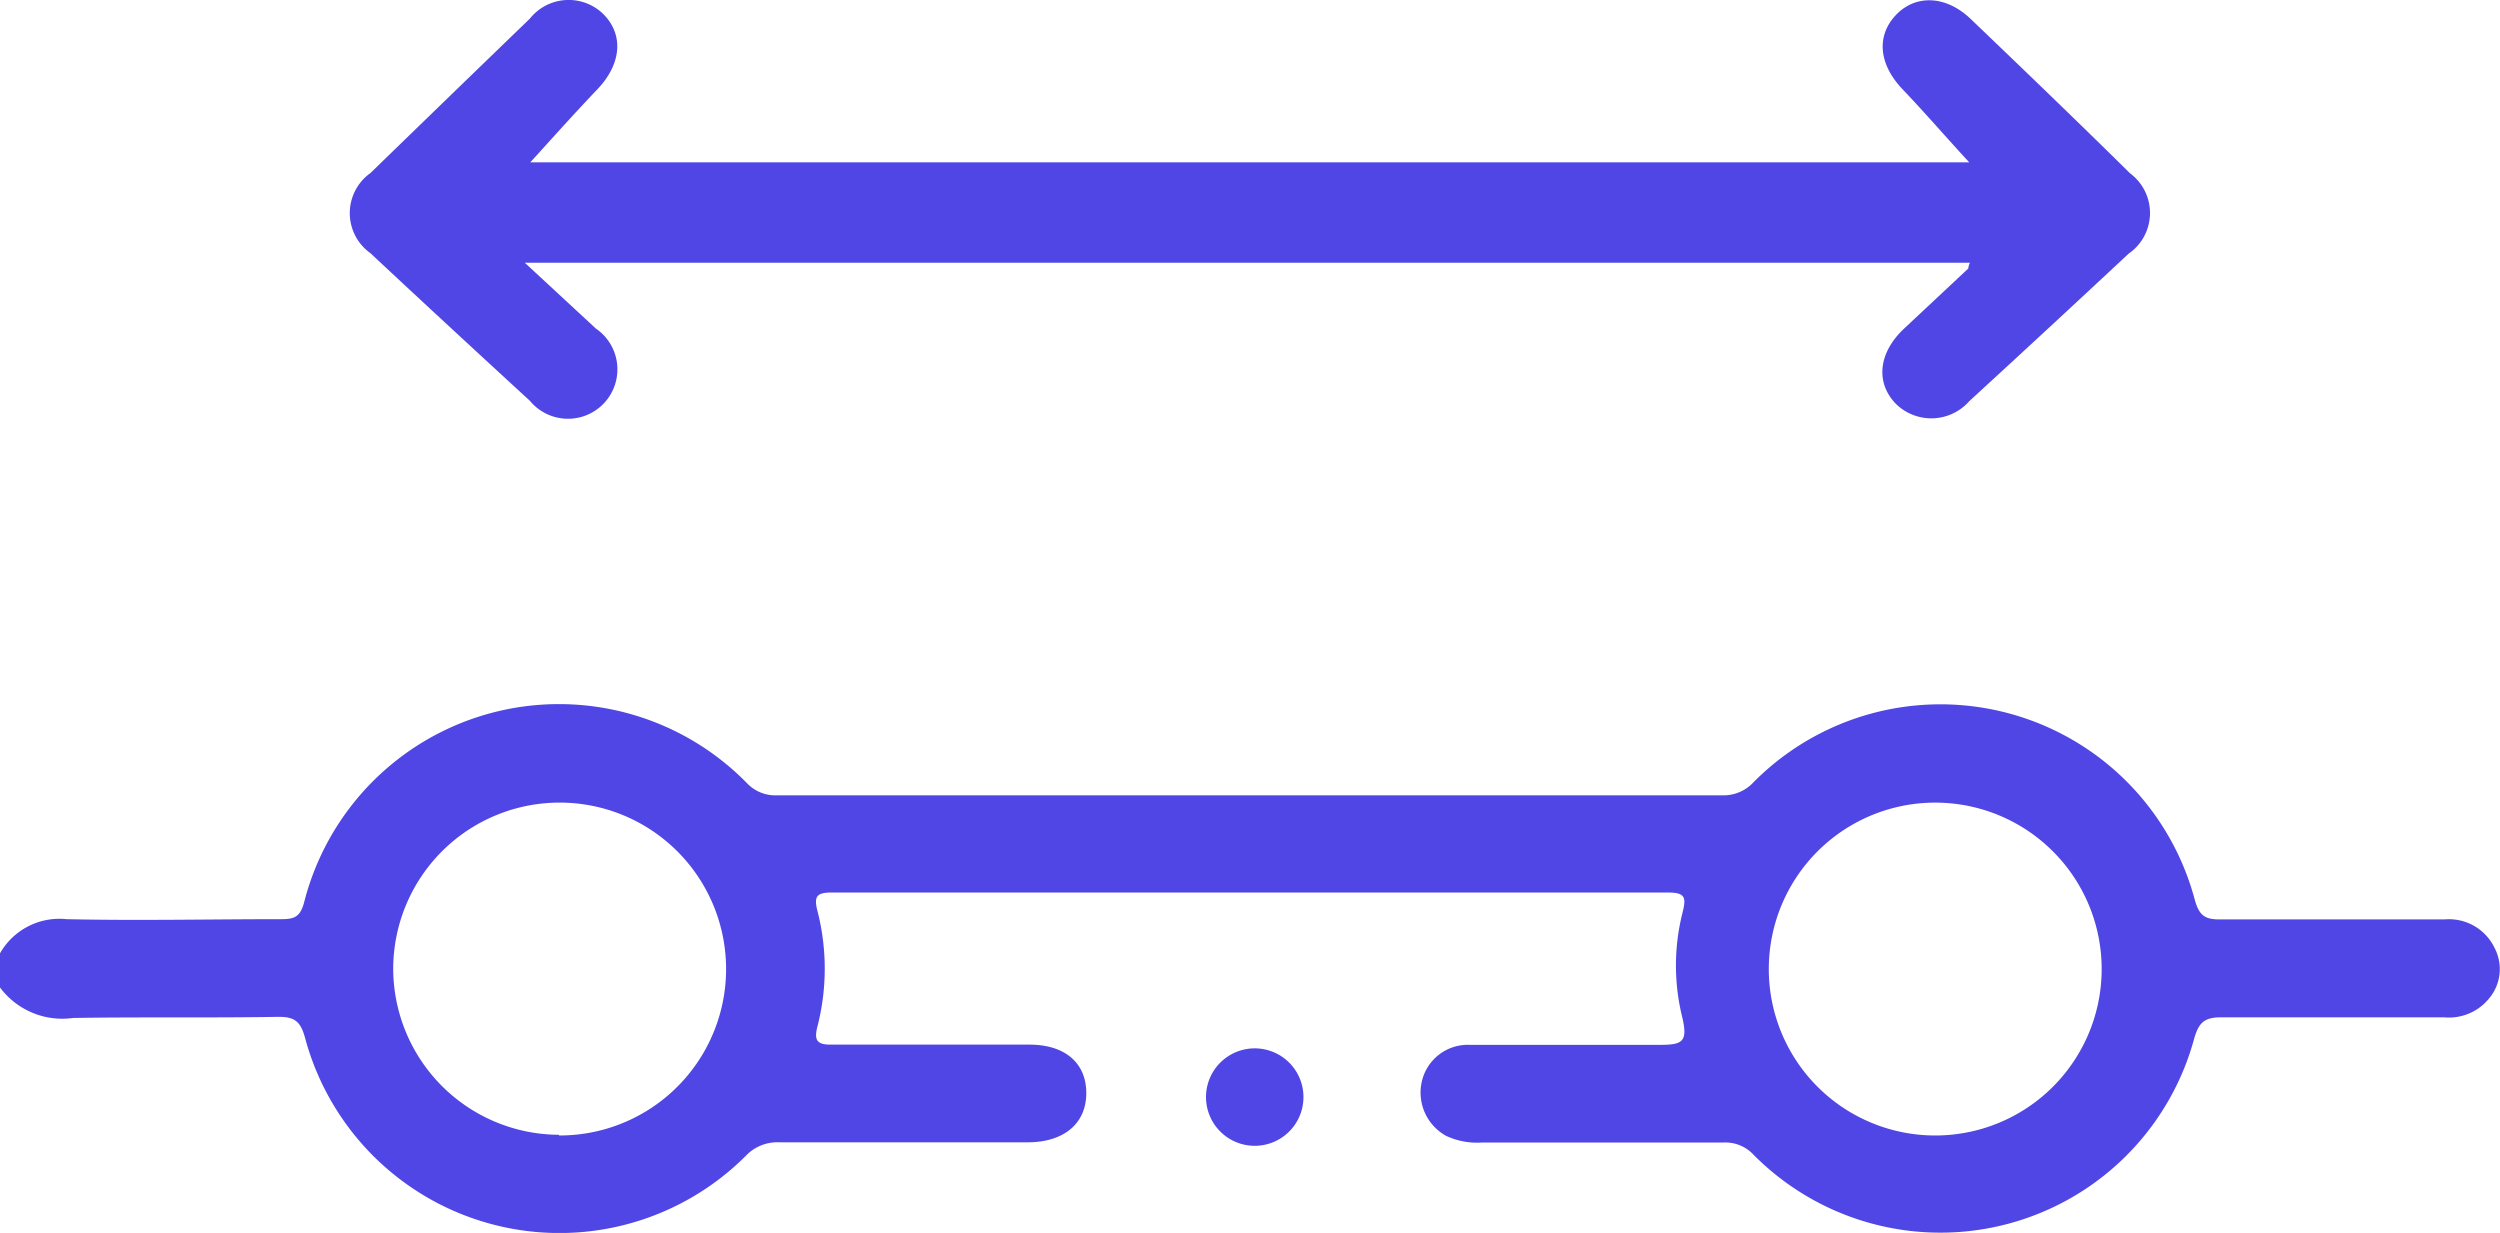 <svg xmlns="http://www.w3.org/2000/svg" viewBox="0 0 109.8 54.15"><defs><style>.cls-1{fill:#4f46e5;}</style></defs><g id="Layer_2" data-name="Layer 2"><g id="Layer_1-2" data-name="Layer 1"><path class="cls-1" d="M0,41.87a3,3,0,0,1,2.92-1.5c3.15.07,6.29,0,9.44,0,.57,0,.83-.1,1-.75a11.55,11.55,0,0,1,19.46-5.21,1.71,1.71,0,0,0,1.32.52H75.62a1.79,1.79,0,0,0,1.4-.58,11.56,11.56,0,0,1,19.37,5.15c.19.69.43.89,1.12.88,3.29,0,6.58,0,9.86,0a2.22,2.22,0,0,1,2.19,1.25,2,2,0,0,1-.23,2.21,2.27,2.27,0,0,1-2,.84c-3.25,0-6.5,0-9.75,0-.74,0-1,.2-1.21.93A11.55,11.55,0,0,1,77,50.7a1.68,1.68,0,0,0-1.31-.52c-3.54,0-7.08,0-10.61,0a3.2,3.2,0,0,1-1.56-.29,2.17,2.17,0,0,1-1.08-2.36,2.07,2.07,0,0,1,2.1-1.64c2.79,0,5.58,0,8.36,0,1,0,1.22-.14,1-1.15a9.47,9.47,0,0,1,0-4.67c.15-.62.15-.87-.63-.87q-18.37,0-36.76,0c-.67,0-.76.2-.61.8a10.2,10.2,0,0,1,0,5.09c-.16.62,0,.8.63.79,2.9,0,5.79,0,8.68,0,1.58,0,2.51.82,2.5,2.15s-1,2.13-2.54,2.14c-3.64,0-7.28,0-10.93,0a1.91,1.91,0,0,0-1.49.6A11.57,11.57,0,0,1,13.4,45.59c-.2-.74-.47-.94-1.2-.93-3,.05-6,0-9,.05A3.41,3.41,0,0,1,0,43.37Zm85.11,8a7.31,7.31,0,0,0,.25-14.61,7.31,7.31,0,1,0-.25,14.61Zm-60.56,0a7.31,7.31,0,1,0-7.28-7.28A7.31,7.31,0,0,0,24.55,49.84Z"/><path class="cls-1" d="M23.29,7.13h63.2c-.93-1-1.91-2.14-2.93-3.21s-1.17-2.3-.32-3.23,2.2-.92,3.31.14c2.35,2.25,4.69,4.5,7,6.78a2.17,2.17,0,0,1-.06,3.53q-3.48,3.25-7,6.48a2.22,2.22,0,0,1-3.24.1c-.89-.94-.74-2.24.38-3.29l2.82-2.64s0-.12.07-.25H23.05l3.12,2.89a2.17,2.17,0,1,1-2.9,3.17c-2.34-2.15-4.67-4.3-7-6.48a2.16,2.16,0,0,1,0-3.52q3.5-3.4,7-6.78a2.18,2.18,0,0,1,3.23-.2c.91.92.79,2.2-.27,3.31S24.24,6.09,23.29,7.13Z"/><path class="cls-1" d="M57.24,48a2.14,2.14,0,1,1-4.27.09A2.14,2.14,0,0,1,57.24,48Z"/></g></g></svg>
